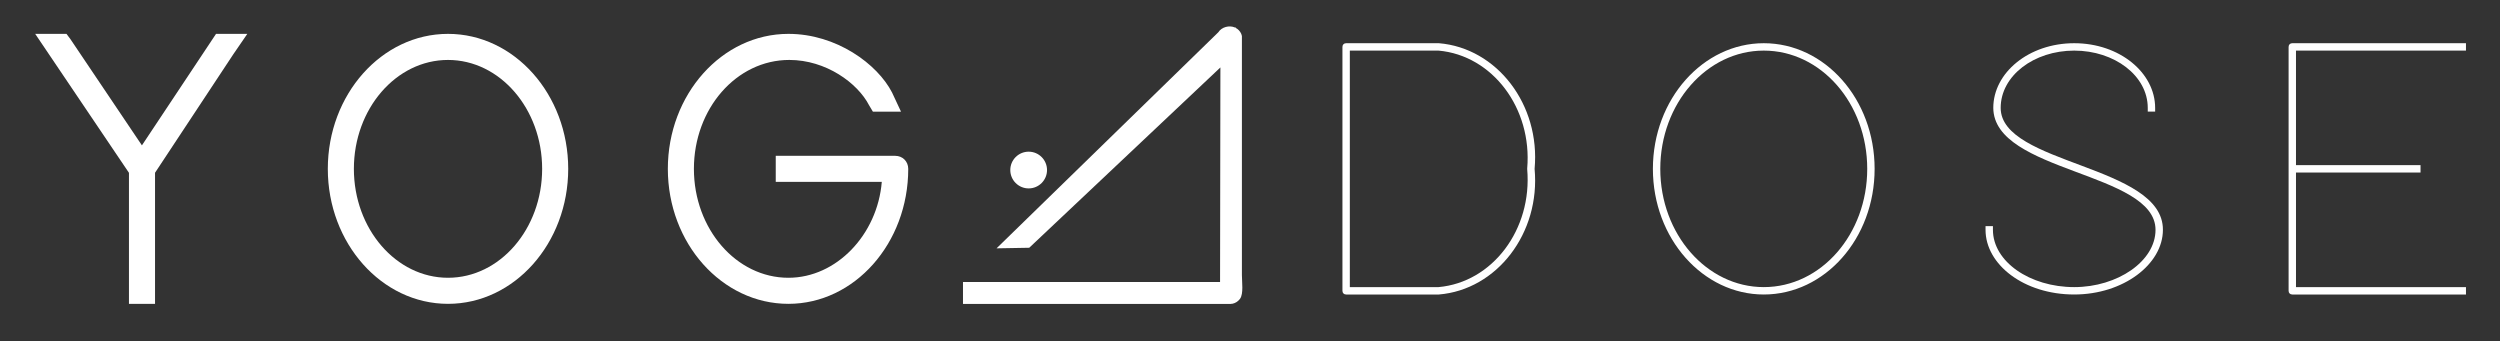 <?xml version="1.0" encoding="utf-8"?>
<!-- Generator: Adobe Illustrator 16.2.1, SVG Export Plug-In . SVG Version: 6.00 Build 0)  -->
<!DOCTYPE svg PUBLIC "-//W3C//DTD SVG 1.1//EN" "http://www.w3.org/Graphics/SVG/1.1/DTD/svg11.dtd">
<svg version="1.1" id="Layer_1" xmlns="http://www.w3.org/2000/svg" xmlns:xlink="http://www.w3.org/1999/xlink" x="0px" y="0px"
	 width="679.382px" height="92.784px" viewBox="0 0 679.382 92.784" enable-background="new 0 0 679.382 92.784"
	 xml:space="preserve">
<rect x="0" y="0" width="679.382" height="92.784" fill="#333333" stroke="none"/>
<g>
	<polygon fill="#FFFFFF" points="38.567,39.503 19.126,10.621 18.064,9.204 9.564,9.204 35.044,46.964 35.044,82.569 42.129,82.569 
		42.129,46.948 63.376,14.788 67.208,9.204 58.708,9.204 	"/>
	<path fill="#FFFFFF" d="M121.75,9.204c-18.012,0-32.666,16.457-32.666,36.684c0,20.225,14.653,36.681,32.666,36.681
		c18.011,0,32.663-16.456,32.663-36.681C154.413,25.661,139.76,9.204,121.75,9.204z M121.75,75.485
		c-14.106,0-25.582-13.278-25.582-29.597c0-16.321,11.476-29.598,25.582-29.598c14.104,0,25.58,13.277,25.58,29.598
		C147.329,62.207,135.854,75.485,121.75,75.485z"/>
	<path fill="#FFFFFF" d="M243.273,42.346h-32.462v7.083h28.816c-1.188,14.364-12.326,26.056-25.376,26.056
		c-14.161,0-25.681-13.278-25.681-29.597c0-16.321,11.521-29.598,25.928-29.599c9.964,0,18.563,6.274,21.675,12.318l1.039,1.741
		h7.639l-2.433-5.204c-3.966-7.729-15.103-15.942-28.167-15.941c-18.067,0-32.765,16.457-32.765,36.684
		c0,20.225,14.698,36.681,32.765,36.681c17.956,0,32.564-16.456,32.564-36.681C246.815,43.869,245.292,42.346,243.273,42.346z"/>
	<path fill="#FFFFFF" d="M337.493,9.787l-0.171-0.575c-0.312-0.729-0.875-1.309-1.571-1.664l-0.035-0.215l-0.122,0.139
		c-1.527-0.684-3.614-0.124-4.509,1.292l-60.27,58.724l8.884-0.159l51.949-49.003l-0.092,58.306h-69.86v5.961h72.854l0.01-0.021
		l0.404-0.039c0.773-0.169,1.45-0.61,1.931-1.225l0.106-0.139c0.962-1.368,0.491-4.538,0.491-6.385V9.787z"/>
	<path fill="#FFFFFF" d="M391.021,11.743h-0.099h-25.106c-0.602,0-1.004,0.401-1.004,1.006v66.278c0,0.603,0.402,1.004,1.004,1.004
		h25.106h0.099c15.767-1.307,27.617-16.671,26.011-34.143C418.638,28.414,406.787,13.049,391.021,11.743z M390.922,78.023h-24.103
		V13.752h24.103c14.661,1.304,25.507,15.665,24.1,32.034v0.2C416.429,62.356,405.583,76.716,390.922,78.023z"/>
	<path fill="#FFFFFF" d="M479.307,11.743c-16.471,0-30.128,15.164-30.128,34.146c0,18.979,13.657,34.143,30.128,34.143
		c16.569,0,30.125-15.164,30.125-34.143C509.432,26.907,495.876,11.743,479.307,11.743z M479.307,78.023
		c-15.467,0-28.12-14.361-28.12-32.135c0-17.777,12.653-32.136,28.12-32.136c15.565,0,28.117,14.359,28.117,32.136
		C507.424,63.662,494.872,78.023,479.307,78.023z"/>
	<path fill="#FFFFFF" d="M543.69,29.318c0-8.737,9.037-15.566,19.983-15.566c10.947,0,19.984,6.829,19.984,15.566v1.004h2.008
		v-1.004c0-9.541-9.64-17.576-21.992-17.576c-12.352,0-21.993,8.035-21.993,17.576c0.102,17.574,44.087,17.373,44.087,33.139
		c0,8.536-10.343,15.565-22.094,15.565c-12.049,0-22.092-6.931-22.092-15.565v-1.004h-2.008v1.004
		c0,9.438,10.442,17.573,24.1,17.573c13.356,0,24.102-8.234,24.102-17.573C587.877,44.782,543.69,44.782,543.69,29.318z"/>
	<path fill="#FFFFFF" d="M669.131,13.752h1.004v-2.01h-1.004h-46.194c-0.602,0-1.003,0.401-1.003,1.006v32.135v2.008v32.135
		c0,0.603,0.401,1.004,1.003,1.004h46.194h1.004v-2.008h-1.004h-45.19V46.892h32.837h1.007v-2.008h-1.007H623.94V13.752H669.131z"/>
	<circle fill="#FFFFFF" cx="279.541" cy="46.21" r="4.991"/>
</g>
</svg>
